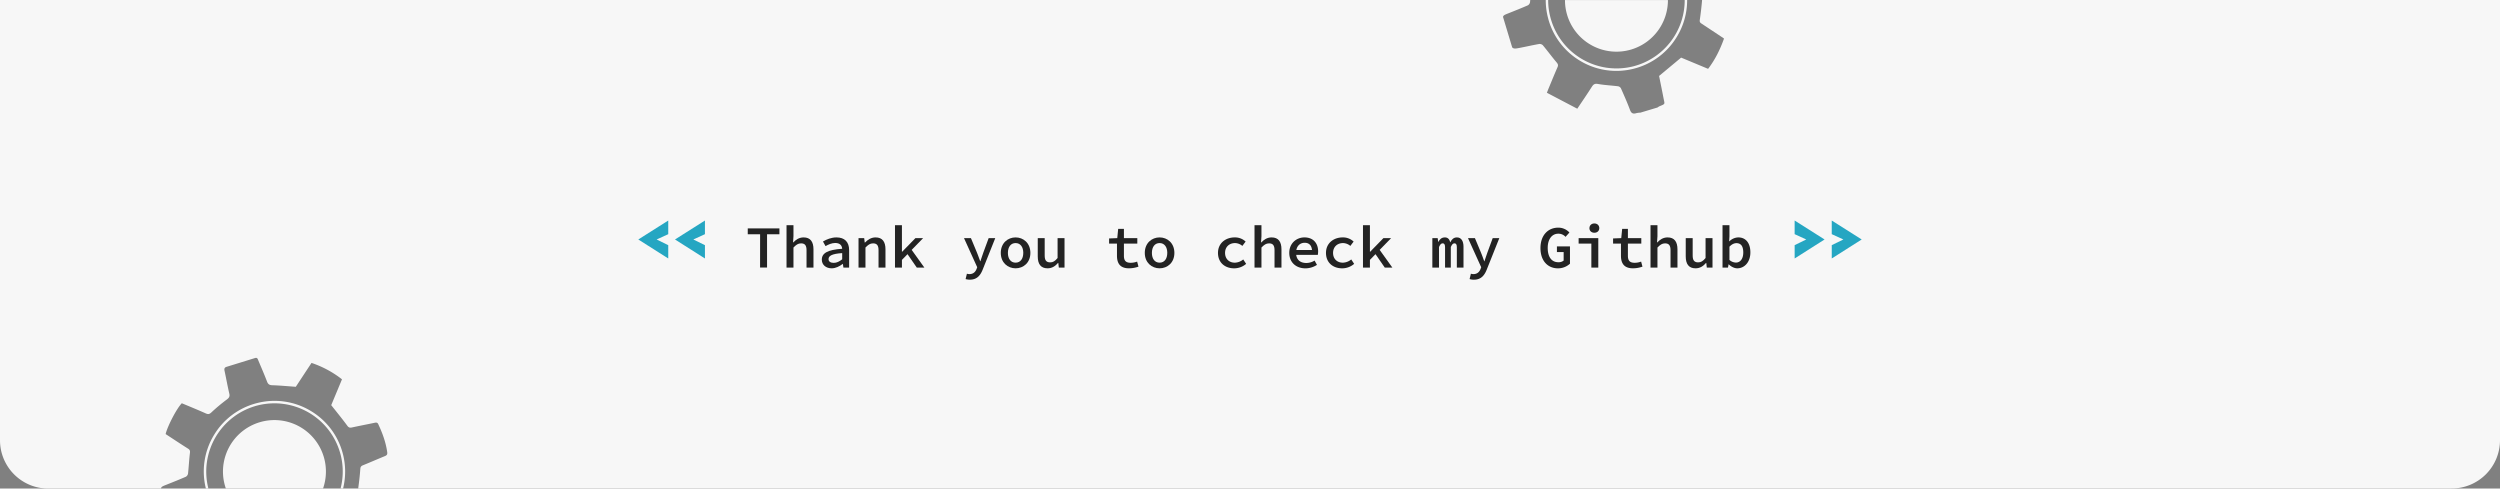 <svg id="Calque_1" data-name="Calque 1" xmlns="http://www.w3.org/2000/svg" viewBox="0 0 3000 586.21"><rect x="0" y="0" width="3000" height="586.21" fill="#808080" stroke="none"/><defs><style>.cls-1{fill:#f7f7f7;}.cls-2{fill:#25a6c2;}.cls-3{fill:#232323;}</style></defs><g id="thanks"><path class="cls-1" d="M-1705.92,2408.39a82,82,0,0,0,99.54,59.2,82,82,0,0,0,61.72-79.61h2.94a84.31,84.31,0,0,1-12,43.59,84.27,84.27,0,0,1-52,38.84,84.24,84.24,0,0,1-64.22-9.31,84.24,84.24,0,0,1-38.84-52,85.19,85.19,0,0,1-2.64-21.13h2.92A81.49,81.49,0,0,0-1705.92,2408.39Z" transform="translate(3566.3 -2387.98)"/><path class="cls-1" d="M-1608.75,2447.37a61.76,61.76,0,0,1-76.94-41.35h0a61.75,61.75,0,0,1-2.63-18h123.53A61.77,61.77,0,0,1-1608.75,2447.37Z" transform="translate(3566.3 -2387.98)"/><path class="cls-1" d="M-624.3,2974.18H-3136.46c1.06-7.81,2-15.65,2.54-23.51.2-2.6,1.09-3.51,3.22-4.38,8.8-3.59,17.52-7.39,26.31-11,2.18-.9,3.13-1.95,2.77-4.6-1.65-11.88-5.73-23-10.78-33.73-1-2.13-2.44-2.05-4.39-1.64-9,1.92-18.11,3.62-27.13,5.6-2.6.57-4,.18-5.69-2.18-6-8.17-12.44-16-19.22-24.58l12.92-31a122.55,122.55,0,0,0-36.56-19.69c-6.61,10-13.05,19.81-18.87,28.66-9.86-.7-19-1.58-28.16-1.87-3.46-.11-5.11-1.16-6.33-4.34-3.27-8.49-6.87-16.85-10.42-25.22-.7-1.66-1.13-4-3.94-3.1l-34.3,10.59c-2.43.76-2.9,2.3-2.36,4.76,2,9.15,3.59,18.4,5.74,27.51.83,3.52-.54,5.05-3.09,7a216.31,216.31,0,0,0-18.31,15.28c-2.47,2.37-4,2.62-6.95,1.29-9.53-4.28-19.23-8.19-28.66-12.16-6,6-17.19,27.43-19.42,37,8.9,5.81,17.83,11.78,26.92,17.49,2.28,1.43,2.53,2.77,2.22,5.31-1,8.16-1.37,16.4-2.26,24.58a5.43,5.43,0,0,1-2.57,3.8c-7.7,3.37-15.52,6.47-23.33,9.57-4.37,1.73-6.14,2.41-6.52,4.37l.08.29h-135.3a58,58,0,0,1-58-58V2388H-1730c-.09.85-.16,1.7-.25,2.55a5.41,5.41,0,0,1-2.57,3.79c-7.7,3.37-15.52,6.48-23.33,9.57-4.37,1.74-6.14,2.42-6.53,4.38l11,36.54c1.9,2,4.14,1.55,10.16.38,7.44-1.44,14.82-3.15,22.28-4.45a5.5,5.5,0,0,1,4.38,1.55c5.61,6.75,10.82,13.83,16.47,20.54,1.65,2,2.18,3.3,1.13,5.7-3.7,8.46-7.17,17-10.72,25.54-.58,1.38-1.1,2.78-2.06,5.2l36.48,19.15c6.22-9.31,12-17.69,17.46-26.29,1.92-3,3.56-4.09,7.45-3.39,7.94,1.43,16.09,1.75,24.12,2.77a5,5,0,0,1,3.36,2.45c3.79,8.56,7.61,17.13,10.87,25.9,1.57,4.21,3.78,5.1,7.71,3.86a26,26,0,0,1,4.8-.6l20.59-6.19a12.87,12.87,0,0,1,2-1.33c7.68-3.22,6.58-2.22,5.13-9.86-1.78-9.31-3.71-18.59-5.32-26.65l26.45-22,32.37,13.47c8.5-11.15,14.44-23.28,19.09-36.35-9.17-6.11-18.1-12.08-27.08-18-1.61-1.06-2.33-1.95-2-4.24,1.15-8,2.1-16,2.77-24.05H-566.3v528.2A58,58,0,0,1-624.3,2974.18Z" transform="translate(3566.3 -2387.98)"/><path class="cls-1" d="M-3296.11,2971.64h0a61.76,61.76,0,0,1,41.35-76.94,61.76,61.76,0,0,1,76.94,41.35h0a61.49,61.49,0,0,1-.84,38.13h-116.62C-3295.57,2973.34-3295.85,2972.5-3296.11,2971.64Z" transform="translate(3566.3 -2387.98)"/><path class="cls-1" d="M-3154.61,2974.18h-3a81.3,81.3,0,0,0,.06-40.5,82,82,0,0,0-99.54-59.2,82,82,0,0,0-59.2,99.54,1,1,0,0,1,.05.16h-3a84.21,84.21,0,0,1,9.42-63.68,84.26,84.26,0,0,1,52-38.84,84.23,84.23,0,0,1,64.23,9.31,84.25,84.25,0,0,1,38.84,52A84.34,84.34,0,0,1-3154.61,2974.18Z" transform="translate(3566.3 -2387.98)"/><path class="cls-2" d="M-2778.33,2675.35h-22l35.93-22.75V2669Zm13.93,22.8-35.93-22.8h22l13.93,6.84Z" transform="translate(3566.3 -2387.98)"/><path class="cls-2" d="M-2734.3,2675.35h-22l35.92-22.75V2669Zm13.93,22.8-35.92-22.8h22l13.93,6.84Z" transform="translate(3566.3 -2387.98)"/><path class="cls-3" d="M-2654.18,2669.06H-2669v-7h38v7h-14.84v40h-8.37Z" transform="translate(3566.3 -2387.98)"/><path class="cls-3" d="M-2622.47,2658.25h8.33v13.13l-.49,7.56h.24c3.08-3.31,7-6.07,12.43-6.07,8.15,0,11.83,5.21,11.83,14.32v21.91h-8.33v-20.82c0-5.68-1.83-8.27-6.59-8.27-3.49,0-5.85,1.69-9.09,5v24.12h-8.33Z" transform="translate(3566.3 -2387.98)"/><path class="cls-3" d="M-2580.12,2699.6c0-7.93,7-11.88,24.44-13.1-.3-4-2.66-6.94-8.42-6.94-4,0-7.92,1.74-11.55,3.75l-3.09-5.51c4.28-2.57,10.08-4.93,16.18-4.93,9.81,0,15.21,5.45,15.21,15.3v20.93h-6.85l-.64-4.39h-.24c-3.71,2.87-8.46,5.25-13.2,5.25C-2575.17,2710-2580.12,2705.73-2580.12,2699.6Zm24.44-.47v-7.43c-12.71.83-16.37,3.44-16.37,7.26,0,3.11,2.75,4.46,6.26,4.46S-2558.95,2701.76-2555.68,2699.13Z" transform="translate(3566.3 -2387.98)"/><path class="cls-3" d="M-2536.07,2673.73h6.8l.64,5.32h.29c3.38-3.42,7.36-6.18,12.75-6.18,8.17,0,11.86,5.21,11.86,14.32v21.91h-8.33v-20.82c0-5.68-1.83-8.27-6.59-8.27-3.49,0-5.85,1.69-9.09,5v24.12h-8.33Z" transform="translate(3566.3 -2387.98)"/><path class="cls-3" d="M-2492.32,2658.25h8.33v31.81h.28l15.92-16.33h9.24l-25.44,26.13v9.24h-8.33Zm14.18,33.49,4.87-5.27,16.23,22.63h-9.11Z" transform="translate(3566.3 -2387.98)"/><path class="cls-3" d="M-2407.58,2722.87l1.57-6.44a10.35,10.35,0,0,0,3,.48c4.5,0,7.08-2.49,8.52-6l.85-2.22-15.85-34.94h8.32L-2394,2691c1.31,3.23,2.64,6.88,3.92,10.44h.29c1.09-3.44,2.38-7.11,3.51-10.44l6.37-17.29h7.93l-14.77,37c-3,7.94-7.29,12.88-15.81,12.88A17.53,17.53,0,0,1-2407.58,2722.87Z" transform="translate(3566.3 -2387.98)"/><path class="cls-3" d="M-2365.36,2691.46c0-11.82,8.44-18.59,17.76-18.59s17.76,6.77,17.76,18.59-8.44,18.5-17.76,18.5S-2365.36,2703.19-2365.36,2691.46Zm27,0c0-7.11-3.46-11.8-9.23-11.8s-9.23,4.69-9.23,11.8,3.46,11.71,9.23,11.71S-2338.37,2698.53-2338.37,2691.46Z" transform="translate(3566.3 -2387.98)"/><path class="cls-3" d="M-2321,2695.64v-21.91h8.33v20.82c0,5.63,1.77,8.27,6.61,8.27,3.32,0,5.71-1.4,8.86-5.22v-23.87h8.33v35.37h-6.84l-.64-5.62h-.29c-3.34,3.87-7.26,6.48-12.53,6.48C-2317.38,2710-2321,2704.75-2321,2695.64Z" transform="translate(3566.3 -2387.98)"/><path class="cls-3" d="M-2225.93,2694.88v-14.55h-9.46v-6.21l9.81-.39,1.08-11.07h6.9v11.07h16.08v6.6h-16.08v14.52c0,5.84,2.19,8.47,8.17,8.47a22,22,0,0,0,7.69-1.43l1.61,6.06a34.43,34.43,0,0,1-11.31,2C-2222.25,2710-2225.93,2703.89-2225.93,2694.88Z" transform="translate(3566.3 -2387.98)"/><path class="cls-3" d="M-2192.56,2691.46c0-11.82,8.44-18.59,17.76-18.59s17.76,6.77,17.76,18.59-8.44,18.5-17.76,18.5S-2192.56,2703.19-2192.56,2691.46Zm27,0c0-7.11-3.46-11.8-9.23-11.8s-9.23,4.69-9.23,11.8,3.46,11.71,9.23,11.71S-2165.57,2698.53-2165.57,2691.46Z" transform="translate(3566.3 -2387.98)"/><path class="cls-3" d="M-2104.72,2691.46c0-11.82,9.3-18.59,20.1-18.59a18.54,18.54,0,0,1,13.06,5l-3.93,5.22a13.75,13.75,0,0,0-8.73-3.41c-7.09,0-12,4.69-12,11.8s4.81,11.71,11.72,11.71a16.45,16.45,0,0,0,10.08-3.89l3.49,5.31a22,22,0,0,1-14.3,5.37C-2096.3,2710-2104.72,2703.19-2104.72,2691.46Z" transform="translate(3566.3 -2387.98)"/><path class="cls-3" d="M-2060.88,2658.25h8.33v13.13l-.49,7.56h.24c3.08-3.31,7.06-6.07,12.43-6.07,8.15,0,11.83,5.21,11.83,14.32v21.91h-8.33v-20.82c0-5.68-1.82-8.27-6.59-8.27-3.49,0-5.85,1.69-9.09,5v24.12h-8.33Z" transform="translate(3566.3 -2387.98)"/><path class="cls-3" d="M-2019.18,2691.37c0-11.54,8.76-18.5,18.22-18.5,10.56,0,16.41,7,16.41,16.79a26.93,26.93,0,0,1-.37,4.18h-28.32V2688h23l-1.6,1.84c0-7-3.28-10.53-8.82-10.53-5.84,0-10.35,4.21-10.35,12.1,0,8.23,5,12.15,12.31,12.15a19.25,19.25,0,0,0,9.91-2.89l2.85,5.16a25.71,25.71,0,0,1-13.85,4.17C-2010.67,2710-2019.18,2703.14-2019.18,2691.37Z" transform="translate(3566.3 -2387.98)"/><path class="cls-3" d="M-1975.12,2691.46c0-11.82,9.3-18.59,20.09-18.59a18.55,18.55,0,0,1,13.07,5l-3.93,5.22a13.79,13.79,0,0,0-8.73-3.41c-7.09,0-12,4.69-12,11.8s4.82,11.71,11.72,11.71a16.48,16.48,0,0,0,10.09-3.89l3.49,5.31a22,22,0,0,1-14.3,5.37C-1966.7,2710-1975.12,2703.19-1975.12,2691.46Z" transform="translate(3566.3 -2387.98)"/><path class="cls-3" d="M-1930.73,2658.25h8.33v31.81h.29l15.91-16.33h9.24l-25.44,26.13v9.24h-8.33Zm14.18,33.49,4.87-5.27,16.23,22.63h-9.11Z" transform="translate(3566.3 -2387.98)"/><path class="cls-3" d="M-1847.48,2673.73h6.39l.64,4.5h.2c1.56-3.05,3.77-5.36,7.86-5.36,3.27,0,5.48,2,6.41,5.94,1.65-3.48,4-5.94,8-5.94,5,0,7.88,4.1,7.88,11.17v25.06h-8v-24.47c0-3.11-.83-4.67-2.82-4.67s-3,1.46-4.42,4.42v24.72h-6.9v-24.47c0-3.11-.83-4.67-2.81-4.67s-3.11,1.46-4.44,4.42v24.72h-8Z" transform="translate(3566.3 -2387.98)"/><path class="cls-3" d="M-1802.79,2722.87l1.57-6.44a10.35,10.35,0,0,0,3,.48c4.5,0,7.08-2.49,8.52-6l.85-2.22-15.85-34.94h8.32l7.23,17.29c1.31,3.23,2.64,6.88,3.92,10.44h.29c1.09-3.44,2.38-7.11,3.51-10.44l6.37-17.29h7.93l-14.77,37c-3,7.94-7.29,12.88-15.81,12.88A17.53,17.53,0,0,1-1802.79,2722.87Z" transform="translate(3566.3 -2387.98)"/><path class="cls-3" d="M-1717.74,2685.69c0-15.48,9.14-24.53,21.35-24.53A18,18,0,0,1-1683,2667l-4.67,5.22a11.21,11.21,0,0,0-8.71-3.8c-7.48,0-12.66,6.45-12.66,17,0,10.75,4.52,17.24,12.81,17.24a9.45,9.45,0,0,0,6.31-2v-10.17H-1698v-6.85h15.66v20.77a21.16,21.16,0,0,1-14.4,5.58C-1708.67,2710-1717.74,2701.31-1717.74,2685.69Z" transform="translate(3566.3 -2387.98)"/><path class="cls-3" d="M-1656.68,2680.33h-15.27v-6.6h23.6v35.37h-8.33Zm-2.29-18.6c0-3.32,2.49-5.62,5.91-5.62s5.92,2.3,5.92,5.62-2.49,5.56-5.92,5.56S-1659,2665.09-1659,2661.73Z" transform="translate(3566.3 -2387.98)"/><path class="cls-3" d="M-1621.14,2694.88v-14.55h-9.46v-6.21l9.81-.39,1.08-11.07h6.9v11.07h16.08v6.6h-16.08v14.52c0,5.84,2.19,8.47,8.17,8.47a22,22,0,0,0,7.69-1.43l1.61,6.06a34.43,34.43,0,0,1-11.31,2C-1617.46,2710-1621.14,2703.89-1621.14,2694.88Z" transform="translate(3566.3 -2387.98)"/><path class="cls-3" d="M-1585.68,2658.25h8.33v13.13l-.5,7.56h.25c3.08-3.31,7-6.07,12.42-6.07,8.15,0,11.84,5.21,11.84,14.32v21.91h-8.33v-20.82c0-5.68-1.83-8.27-6.6-8.27-3.48,0-5.84,1.69-9.08,5v24.12h-8.33Z" transform="translate(3566.3 -2387.98)"/><path class="cls-3" d="M-1543.42,2695.64v-21.91h8.33v20.82c0,5.63,1.77,8.27,6.61,8.27,3.31,0,5.71-1.4,8.86-5.22v-23.87h8.33v35.37h-6.85l-.63-5.62h-.29c-3.34,3.87-7.26,6.48-12.53,6.48C-1539.79,2710-1543.42,2704.75-1543.42,2695.64Z" transform="translate(3566.3 -2387.98)"/><path class="cls-3" d="M-1491.76,2705.21h-.24l-.73,3.89h-6.55v-50.85h8.32v13.13l-.34,6.18h.25a15.77,15.77,0,0,1,10.73-4.69c9.17,0,14.47,7.06,14.47,17.94,0,12.14-7.49,19.15-15.62,19.15C-1484.84,2710-1488.68,2708.24-1491.76,2705.21Zm17.38-14.27c0-7.05-2.48-11.18-8.2-11.18-2.67,0-5.51,1.27-8.38,4.23v15.89a11.89,11.89,0,0,0,7.77,3.19C-1478.25,2703.07-1474.38,2698.94-1474.38,2690.94Z" transform="translate(3566.3 -2387.98)"/><path class="cls-2" d="M-1412.73,2652.6l35.92,22.75h-22l-13.93-6.38Zm13.93,22.75h22l-35.92,22.8v-16Z" transform="translate(3566.3 -2387.98)"/><path class="cls-2" d="M-1368.2,2652.6l35.93,22.75h-22l-13.94-6.38Zm13.94,22.75h22l-35.93,22.8v-16Z" transform="translate(3566.3 -2387.98)"/></g></svg>